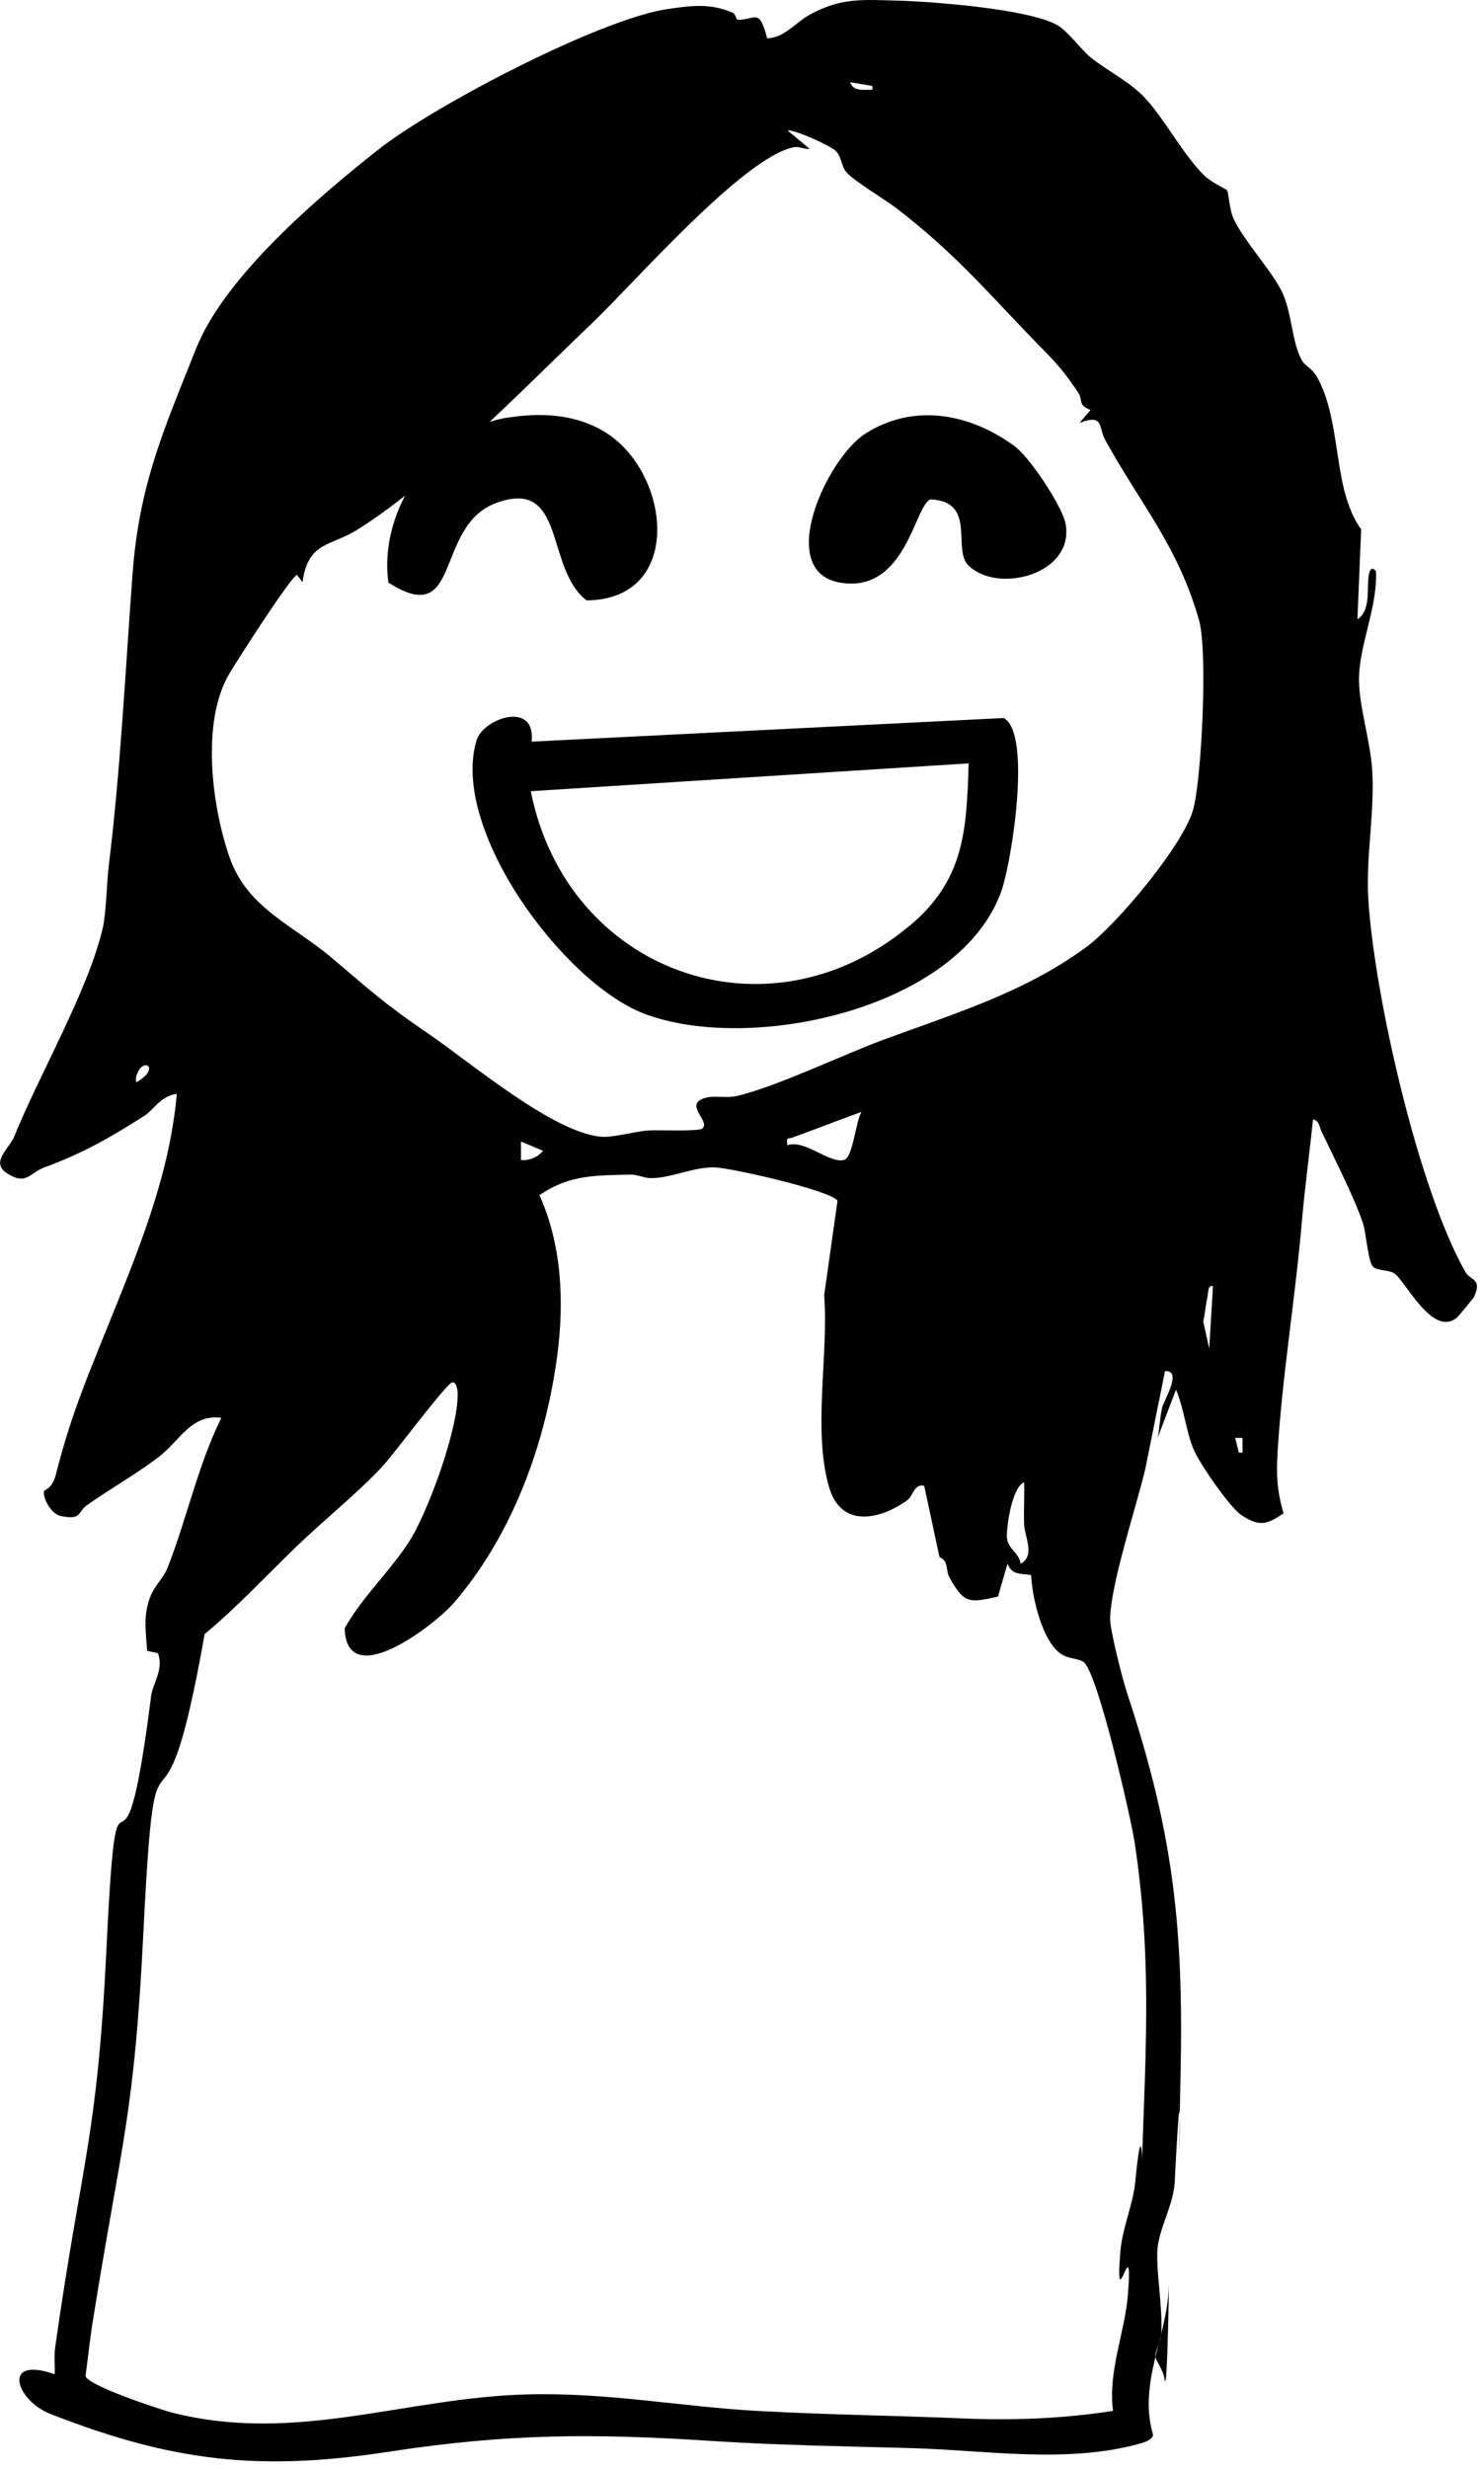 <svg width="151" height="251" viewBox="0 0 151 251" fill="none" xmlns="http://www.w3.org/2000/svg">
<path d="M116.52 9.981C118.49 12.081 120.31 15.611 122.47 17.781C123.2 18.521 124.78 19.231 124.86 19.351C125.02 19.601 125.08 21.291 125.53 22.261C126.52 24.411 129.49 27.641 130.48 29.741C131.47 31.841 131.45 34.871 132.49 36.671C132.81 37.221 133.51 37.451 133.99 38.291C136.6 42.911 135.53 49.731 138.5 53.821L138.12 62.971C139.47 62.101 139.08 59.951 139.25 58.641C139.31 58.131 139.51 57.441 140 58.081C140.2 61.731 138.24 65.661 138.28 69.191C138.31 71.881 139.44 75.391 139.62 78.231C139.9 82.681 138.96 87.061 139.23 91.421C139.83 101.151 144.33 120.971 149.13 129.361C149.6 130.181 150.87 129.961 149.97 131.881C149.91 132.001 148.42 133.801 148.26 133.941C145.79 136.071 142.95 130.141 141.87 129.461C141.27 129.081 140.14 129.211 139.71 128.791C139.2 128.291 139.01 125.351 138.68 124.361C137.84 121.811 135.69 117.611 134.46 115.021C134.25 114.581 134.23 113.911 133.6 113.811C133.25 117.241 132.77 120.731 132.47 124.171C131.8 132.011 130.47 139.851 130 147.591C129.86 149.961 129.93 151.551 130.6 153.851C128.85 155.091 128.05 155.181 126.3 154.031C125.2 153.311 122.08 148.871 121.43 147.311C120.73 145.651 120.43 143.051 119.66 141.291L117.79 146.181C118.01 145.181 118.02 144.071 118.26 143.081C118.45 142.341 120.35 139.291 118.54 139.401L116.55 149.281C115.66 153.101 113.02 160.971 112.96 164.571C112.94 165.771 114.25 170.811 114.69 172.151C119.41 186.421 120.45 195.981 120.12 211.151C119.69 230.691 120.52 202.441 119.53 221.841C119.4 224.291 117.79 226.751 117.75 229.061C117.71 231.501 118.26 234.251 118.17 236.981C118.14 237.961 117.52 239.111 117.56 239.601C117.59 240.001 118.37 240.941 118.5 241.901C118.79 243.911 118.98 230.451 118.92 232.551C118.77 237.601 115.78 242.291 117.33 247.561C117.22 248.071 116.44 248.311 115.98 248.441C108.61 250.511 100.17 249.101 92.75 248.901C85.86 248.711 79.22 248.611 72.4 248.171C60.26 247.381 51.52 247.431 39.61 249.261C26.38 251.291 17.51 250.271 5.12 245.421C1.64 244.061 0.08 239.471 5.57 241.391C5.6 240.471 5.49 239.531 5.62 238.611C8.34 219.431 9.9 217.451 10.83 198.181C12.01 173.611 12.29 196.811 15.38 172.411C15.54 171.181 16.69 169.711 16.07 168.081L14.97 167.841C14.84 165.821 14.54 164.151 15.35 162.201C15.79 161.161 16.66 160.391 17.05 159.391C19 154.441 20.13 148.991 22.52 144.151C19.49 143.731 18.27 146.481 16.26 148.041C14.04 149.771 11.17 151.381 8.81 153.061C7.88 153.721 8.36 154.601 6.14 154.121C5.14 153.901 4.27 152.131 4.5 151.561C4.54 151.461 5.3 151.391 5.68 149.931C7.14 144.211 8.57 140.771 10.74 135.401C13.9 127.561 17.24 119.741 17.99 111.211C16.38 111.401 15.6 112.861 14.74 113.411C11.31 115.611 8.4 117.271 4.56 118.671C3.04 119.221 2.68 120.581 0.7 119.281C-1.01 118.151 0.96 116.761 1.44 115.561C4.05 109.151 8.9 100.851 10.44 94.431C10.8 92.951 10.85 89.821 11.07 87.991C12.28 78.131 12.75 68.211 13.49 58.321C14.17 49.241 16.63 43.781 19.96 35.421C22.87 28.121 32.34 20.061 38.52 15.191C44.15 10.751 61.05 1.921 67.93 0.921C70.4 0.561 72.24 0.311 74.55 1.291C74.9 1.441 74.87 2.001 75.07 2.011C76.88 2.041 77.24 0.721 78.06 3.901C79.86 3.831 80.96 2.261 82.42 1.481C85.55 -0.239 87.75 -0.029 91.24 0.061C94.73 0.151 104.59 0.881 107.58 2.551C108.64 3.151 110.07 5.121 111.03 5.881C112.76 7.251 114.95 8.301 116.53 9.981H116.52ZM88.77 8.741L86.51 8.361C86.81 9.331 87.96 9.121 88.77 9.111V8.741ZM106.64 36.051C101.12 30.491 97.61 26.061 91.21 21.171C90.04 20.281 86.88 18.371 86.16 17.561C85.57 16.901 85.67 15.921 85.01 15.321C84.4 14.781 81.08 13.241 80.12 13.251L82.38 15.131C81.86 15.211 81.33 14.871 80.82 14.961C75.7 15.891 64.48 28.841 60.12 32.981C53.21 39.551 44.35 48.791 36.48 53.781C33.6 55.611 31.37 55.001 30.78 59.191L30.22 58.441C29.52 58.731 24.13 67.151 23.33 68.501C20.45 73.371 21.54 81.931 23.35 87.141C25.16 92.351 29.81 94.041 33.79 97.411C37.77 100.781 39.21 102.121 43.48 105.021C47.75 107.921 56.19 115.111 61.13 115.571C62.38 115.681 64.64 115.021 65.98 114.931C66.93 114.871 71.03 115.051 71.44 114.751C72.36 114.071 69.76 112.481 71.44 111.731C72.47 111.281 73.75 111.691 74.91 111.441C78.82 110.571 85.77 107.231 89.89 105.711C97.01 103.081 104.27 100.911 110.57 96.261C113.66 93.981 120.47 85.841 121.42 82.261C122.27 79.061 122.91 66.231 122 63.031C119.82 55.411 115.99 51.181 112.45 44.711C111.75 43.431 112.35 42.031 109.84 43.001L110.97 41.681C109.65 41.211 110.2 40.671 109.73 39.951C108.8 38.541 107.81 37.241 106.62 36.041L106.64 36.051ZM13.85 110.041C16.5 108.591 14.45 107.261 13.85 109.481C13.8 109.661 13.85 109.861 13.85 110.041ZM87.64 113.051C85.29 113.901 83 114.801 80.64 115.651C80.11 115.841 80 115.531 80.12 116.441C81.88 115.791 84.41 118.361 85.91 117.921C86.78 117.661 87.07 114.031 87.65 113.061L87.64 113.051ZM53.01 117.941C53.87 118.021 54.7 117.651 55.26 117.001L53.01 116.061V117.941ZM92.41 152.461C89.55 154.541 85.57 155.411 84.35 151.171C82.68 145.331 84.33 137.741 83.86 131.701L85.22 122.071C84.46 121.021 74.46 118.751 72.75 118.691C70.59 118.621 68.44 119.741 66.32 119.781C65.57 119.801 64.87 119.401 64.12 119.421C60.58 119.521 57.99 119.401 54.89 121.511C57.15 126.531 57.42 132.231 56.72 137.661C55.56 146.651 52.18 155.991 46.21 162.931C44.24 165.221 35.27 172.111 35.07 165.561C36.87 162.241 40.43 159.031 42.15 155.851C43.87 152.671 46.54 145.421 46.57 141.801C46.57 141.371 46.48 140.531 46.04 140.541C45.49 140.541 40.07 147.851 38.94 149.061C36.26 151.931 32.97 154.521 30.17 157.231C27.09 160.201 24.14 163.381 20.82 166.141C16.28 191.881 15.9 170.191 14.6 196.281C13.66 215.201 12.42 217.401 9.44 236.001C9.14 237.851 8.96 239.711 8.7 241.561C8.85 242.511 16.28 244.981 17.6 245.311C30.13 248.461 41.19 243.781 53.57 243.441C61.84 243.211 69.28 244.701 77.28 245.131C84.14 245.501 91.15 245.591 97.99 245.881C103.09 246.101 108.23 245.901 113.25 245.111C112.72 241.071 114.47 237.141 114.77 233.261C115.33 226.021 113.42 236.221 113.99 229.011C114.18 226.561 115.28 224.171 115.51 221.871C116.9 207.551 115.87 240.911 116.04 226.601C116.21 212.291 117.57 201.441 115.47 187.441C115.09 184.881 111.68 169.911 110.23 168.951C109.72 168.611 108.79 168.681 107.99 168.171C106.05 166.931 105.01 162.361 104.92 160.131C103.84 159.981 102.91 160.131 102.52 158.961L101.55 162.321C98.54 163.011 98.08 163.001 96.6 160.361C96.2 159.651 96.58 158.771 95.59 158.291L94.04 151.061C93.01 150.821 92.9 152.081 92.41 152.441V152.461ZM123.04 137.151L123.42 130.751C122.86 130.661 122.96 131.451 122.86 131.871C122.67 132.701 122.6 133.561 122.44 134.391L123.05 137.151H123.04ZM126.43 146.191H125.68L126.06 147.691H126.43V146.191ZM103.84 158.991C105.37 158.201 104.27 156.241 104.21 155.031C104.15 153.591 104.25 152.141 104.21 150.701C102.99 151.201 102.43 155.041 102.45 156.241C102.47 157.441 103.71 157.861 103.85 158.981L103.84 158.991Z" fill="black"/>
<path d="M54.1 75.401L102.14 73.001C105 74.601 102.94 87.561 101.92 90.511C97.74 102.551 76.5 107.141 65.65 103.101C57.39 100.031 45.76 84.341 48.49 75.271C49.17 73.021 54.55 71.181 54.09 75.401H54.1ZM92.5 94.171C98.05 89.561 98.36 84.651 98.56 77.611L54.01 80.441C57.63 98.751 77.96 106.241 92.49 94.171H92.5Z" fill="black"/>
<path d="M51.73 42.451C55.2 41.911 58.77 42.121 61.77 44.061C68.27 48.291 69.57 60.961 59.69 61.041C55.45 57.821 57.63 48.551 50.53 51.121C44.11 53.441 47.09 64.081 39.52 59.231C38.49 51.781 44.16 43.611 51.74 42.441L51.73 42.451Z" fill="black"/>
<path d="M103.26 45.381C104.79 46.511 108.11 51.491 108.43 53.281C109.33 58.371 101.54 60.431 98.54 57.491C96.86 55.841 99.42 51.021 94.72 50.771C93.09 51.151 92.26 60.351 85.52 59.241C78.78 58.131 84.14 46.591 88.03 44.101C92.97 40.931 98.73 42.041 103.26 45.381Z" fill="black"/>
</svg>
